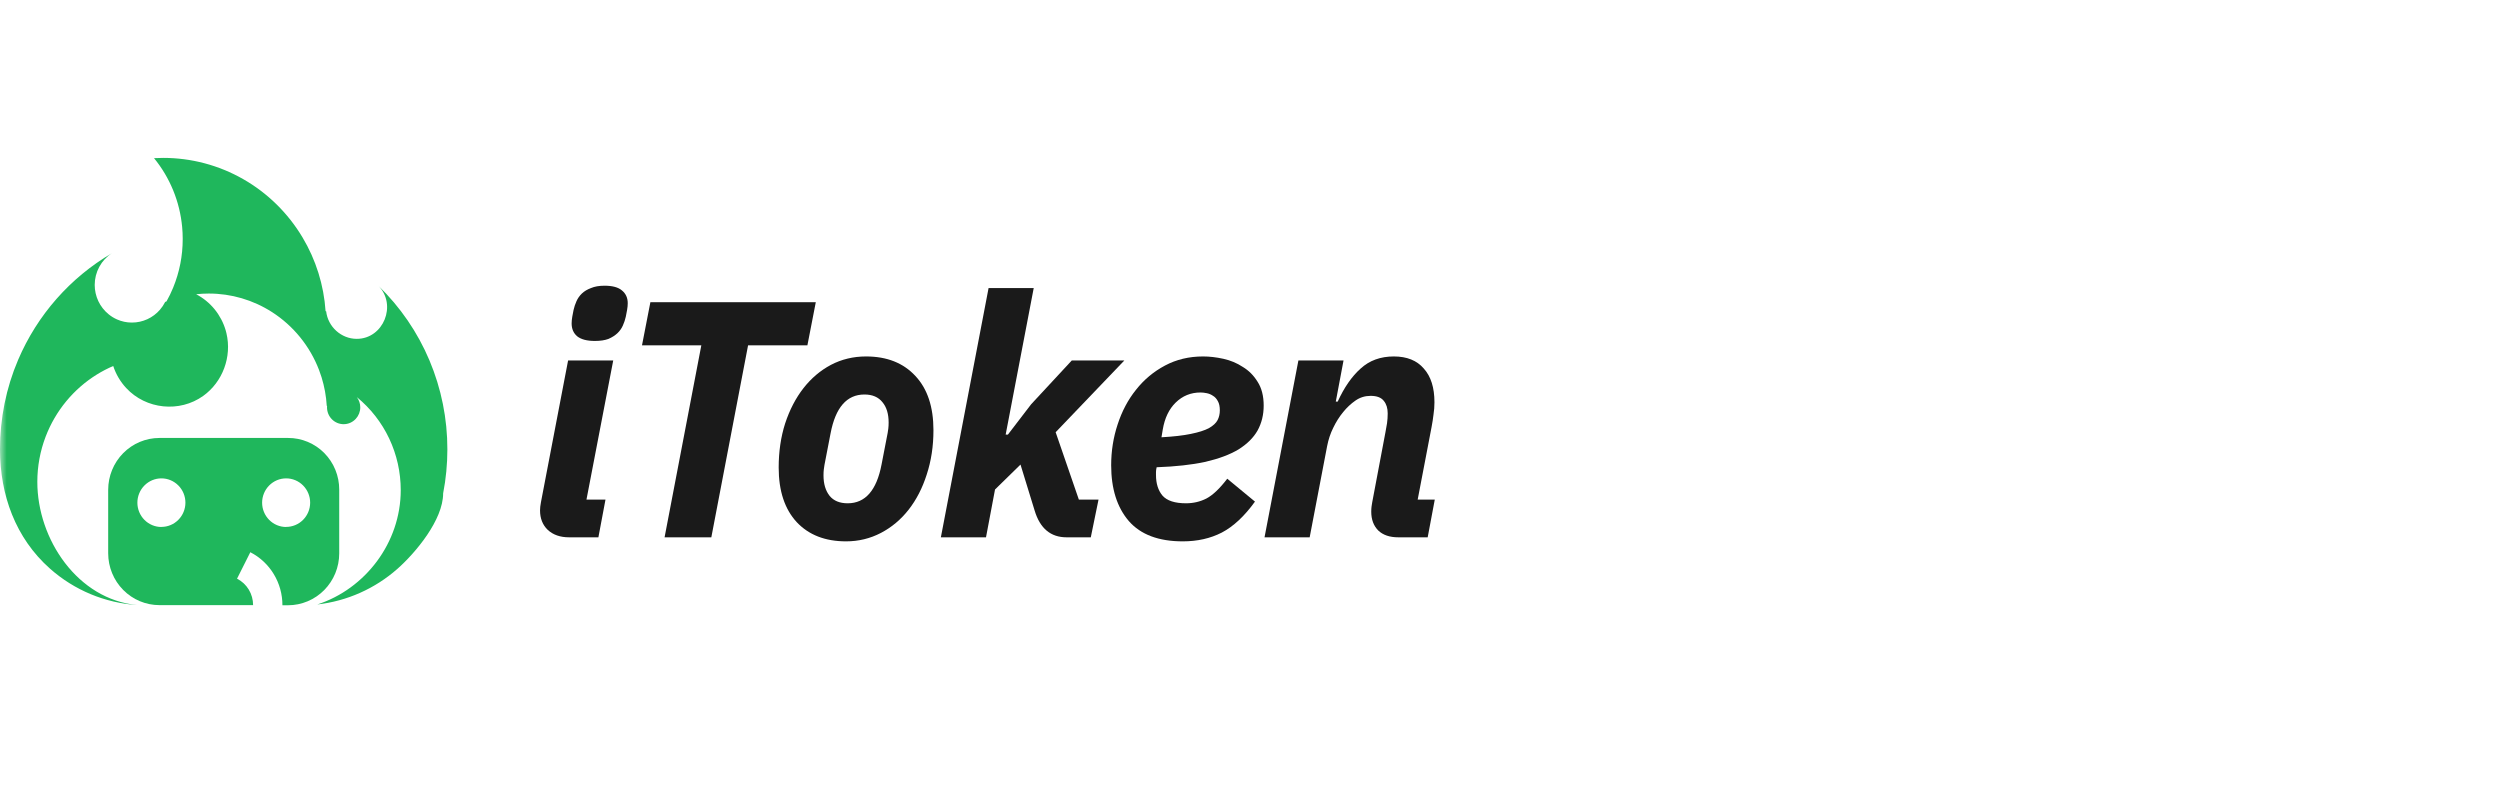 <?xml version="1.0" encoding="UTF-8"?>
<svg width="190px" height="60px" viewBox="0 0 190 60" version="1.1" xmlns="http://www.w3.org/2000/svg" xmlns:xlink="http://www.w3.org/1999/xlink">
    <title>iToken</title>
    <defs>
        <rect id="path-1" x="0" y="0" width="190" height="60"></rect>
    </defs>
    <g id="NFT交易市场" stroke="none" stroke-width="1" fill="none" fill-rule="evenodd">
        <g id="Home首页" transform="translate(-1320, -3522)">
            <g id="编组-33" transform="translate(0, 3191)">
                <g id="编组-32" transform="translate(432, 70)">
                    <g id="编组-29" transform="translate(0, 81)">
                        <g id="iToken" transform="translate(888, 180)">
                            <mask id="mask-2" fill="white">
                                <use xlink:href="#path-1"></use>
                            </mask>
                            <g id="蒙版"></g>
                            <g id="colour_01" mask="url(#mask-2)">
                                <g transform="translate(0, 12)">
                                    <path d="M21.898,21.285 L12.115,21.285 C11.083,21.285 10.093,21.701 9.363,22.439 C8.633,23.178 8.223,24.179 8.222,25.224 L8.222,30.051 C8.223,31.095 8.633,32.097 9.363,32.835 C10.093,33.574 11.083,33.989 12.115,33.99 L19.235,33.99 C19.236,33.573 19.123,33.165 18.907,32.809 C18.692,32.454 18.383,32.167 18.015,31.979 L19.024,29.969 C19.76,30.346 20.378,30.923 20.808,31.635 C21.239,32.346 21.466,33.165 21.464,34 L21.888,34 C22.92,34 23.91,33.584 24.64,32.846 C25.37,32.107 25.78,31.105 25.781,30.061 L25.781,25.214 C25.782,24.697 25.683,24.186 25.488,23.708 C25.294,23.231 25.007,22.797 24.647,22.432 C24.286,22.067 23.857,21.778 23.385,21.581 C22.914,21.384 22.408,21.283 21.898,21.285 Z M12.267,28.051 C12.027,28.051 11.789,28.003 11.568,27.91 C11.347,27.817 11.145,27.681 10.976,27.51 C10.806,27.338 10.672,27.134 10.58,26.911 C10.488,26.686 10.441,26.446 10.441,26.204 C10.441,25.961 10.488,25.721 10.58,25.497 C10.672,25.273 10.806,25.069 10.976,24.898 C11.145,24.726 11.347,24.59 11.568,24.497 C11.789,24.404 12.027,24.356 12.267,24.356 C12.506,24.356 12.744,24.404 12.965,24.497 C13.187,24.59 13.388,24.726 13.557,24.898 C13.727,25.069 13.861,25.273 13.953,25.497 C14.045,25.721 14.092,25.961 14.092,26.204 C14.091,26.693 13.897,27.162 13.554,27.507 C13.212,27.853 12.747,28.046 12.264,28.045 L12.267,28.051 Z M21.747,28.051 C21.507,28.051 21.269,28.003 21.048,27.91 C20.827,27.817 20.625,27.681 20.456,27.51 C20.286,27.338 20.152,27.134 20.06,26.911 C19.968,26.686 19.921,26.446 19.921,26.204 C19.921,25.961 19.968,25.721 20.06,25.497 C20.152,25.273 20.286,25.069 20.456,24.898 C20.625,24.726 20.827,24.59 21.048,24.497 C21.269,24.404 21.507,24.356 21.747,24.356 C21.986,24.356 22.224,24.404 22.445,24.497 C22.667,24.59 22.868,24.726 23.037,24.898 C23.207,25.069 23.341,25.273 23.433,25.497 C23.525,25.721 23.572,25.961 23.572,26.204 C23.571,26.693 23.377,27.162 23.035,27.507 C22.692,27.853 22.227,28.046 21.744,28.045 L21.747,28.051 Z" id="形状" fill="#1FB75C" fill-rule="evenodd"></path>
                                    <path d="M34,22.15 C34,23.272 33.894,24.392 33.679,25.492 C33.679,27.506 31.596,30.003 30.203,31.233 C28.494,32.741 26.37,33.685 24.117,33.939 C27.749,32.761 30.456,29.257 30.456,25.25 C30.457,23.894 30.158,22.555 29.581,21.332 C29.003,20.108 28.162,19.032 27.119,18.181 C27.289,18.403 27.381,18.677 27.38,18.958 C27.381,19.282 27.259,19.594 27.04,19.83 C26.922,19.959 26.78,20.061 26.621,20.132 C26.462,20.202 26.29,20.238 26.117,20.238 C25.951,20.238 25.786,20.205 25.633,20.141 C25.48,20.077 25.34,19.983 25.223,19.864 C25.106,19.745 25.012,19.605 24.949,19.45 C24.886,19.294 24.853,19.128 24.853,18.96 C24.853,18.924 24.853,18.886 24.858,18.85 L24.833,18.843 C24.789,18.105 24.657,17.376 24.438,16.67 C24.38,16.483 24.316,16.3 24.247,16.119 C23.551,14.305 22.3,12.764 20.677,11.721 C19.239,10.797 17.571,10.307 15.868,10.31 C15.547,10.31 15.227,10.327 14.908,10.362 C15.446,10.643 15.922,11.031 16.308,11.503 C16.694,11.976 16.981,12.522 17.153,13.11 C17.174,13.181 17.192,13.253 17.209,13.325 C17.635,15.111 16.923,17.03 15.443,18.089 C13.651,19.373 11.099,19.119 9.589,17.488 C9.145,17.01 8.809,16.439 8.605,15.816 C8.177,16 7.763,16.215 7.366,16.46 C5.59,17.559 4.221,19.218 3.469,21.183 C3.052,22.277 2.837,23.44 2.837,24.613 C2.833,28.995 5.909,33.558 10.427,33.983 C7.976,33.825 5.646,32.853 3.799,31.216 C1.17,28.886 3.22112707e-15,25.607 3.22112707e-15,22.15 C-0.004,19.82 0.464,17.485 1.379,15.345 C2.834,11.939 5.334,9.098 8.509,7.241 C8.107,7.499 7.776,7.855 7.547,8.277 C7.318,8.699 7.198,9.172 7.198,9.654 C7.198,10.08 7.292,10.501 7.473,10.886 C7.655,11.271 7.919,11.609 8.247,11.877 C8.443,12.04 8.66,12.174 8.892,12.276 C9.242,12.432 9.619,12.513 10.001,12.515 L10.031,12.515 C10.433,12.515 10.83,12.428 11.197,12.26 C11.563,12.093 11.89,11.847 12.155,11.542 C12.312,11.361 12.446,11.161 12.553,10.947 C12.586,10.932 12.62,10.919 12.654,10.907 C12.843,10.571 13.012,10.223 13.158,9.865 C13.641,8.691 13.888,7.433 13.886,6.162 C13.886,5.851 13.872,5.545 13.843,5.243 C13.664,3.324 12.92,1.504 11.706,0.019 C11.936,0.006 12.168,-0.001 12.402,0 C14.532,-0.001 16.626,0.554 18.482,1.613 C20.337,2.672 21.89,4.198 22.991,6.043 C24.01,7.744 24.611,9.667 24.744,11.651 L24.788,11.658 C24.921,12.836 25.936,13.752 27.108,13.752 C29.143,13.758 30.191,11.172 28.756,9.718 C30.416,11.323 31.737,13.252 32.639,15.39 C33.54,17.527 34.003,19.827 34,22.15 Z" id="路径" fill="#1FB75C" fill-rule="nonzero"></path>
                                    <path d="M45.209,13.912 C44.604,13.912 44.155,13.793 43.861,13.554 C43.583,13.315 43.444,12.991 43.444,12.581 C43.444,12.428 43.461,12.257 43.493,12.069 C43.526,11.882 43.559,11.711 43.591,11.557 C43.64,11.335 43.714,11.114 43.812,10.892 C43.91,10.67 44.049,10.474 44.228,10.303 C44.408,10.132 44.637,9.996 44.914,9.893 C45.192,9.774 45.535,9.714 45.944,9.714 C46.548,9.714 46.989,9.834 47.267,10.073 C47.561,10.312 47.708,10.636 47.708,11.045 C47.708,11.199 47.692,11.37 47.659,11.557 C47.626,11.745 47.594,11.916 47.561,12.069 C47.512,12.291 47.439,12.513 47.34,12.735 C47.243,12.957 47.104,13.153 46.924,13.324 C46.744,13.494 46.516,13.639 46.238,13.759 C45.96,13.861 45.617,13.912 45.209,13.912 Z M43.248,28.836 C42.578,28.836 42.039,28.648 41.631,28.273 C41.239,27.897 41.043,27.402 41.043,26.788 C41.043,26.617 41.067,26.404 41.116,26.148 L43.175,15.397 L46.605,15.397 L44.572,25.969 L46.017,25.969 L45.478,28.836 L43.248,28.836 Z" id="形状" fill="#1A1A1A" fill-rule="nonzero"></path>
                                    <polygon id="路径" fill="#1A1A1A" fill-rule="nonzero" points="56.854 14.245 54.061 28.836 50.508 28.836 53.301 14.245 48.792 14.245 49.429 10.969 62 10.969 61.363 14.245"></polygon>
                                    <path d="M64.301,29.143 C62.717,29.143 61.467,28.657 60.552,27.684 C59.637,26.694 59.18,25.312 59.18,23.537 C59.18,22.325 59.343,21.208 59.67,20.184 C60.013,19.143 60.479,18.247 61.067,17.496 C61.655,16.745 62.349,16.156 63.15,15.73 C63.966,15.303 64.857,15.09 65.821,15.09 C67.405,15.09 68.655,15.585 69.57,16.574 C70.485,17.547 70.942,18.921 70.942,20.696 C70.942,21.907 70.771,23.034 70.428,24.074 C70.101,25.098 69.643,25.986 69.055,26.737 C68.467,27.488 67.765,28.076 66.948,28.503 C66.131,28.929 65.249,29.143 64.301,29.143 Z M64.424,26.25 C65.763,26.25 66.621,25.269 66.997,23.307 L67.463,20.9 C67.479,20.815 67.495,20.704 67.512,20.568 C67.528,20.431 67.536,20.278 67.536,20.107 C67.536,19.458 67.381,18.946 67.07,18.571 C66.76,18.179 66.303,17.982 65.698,17.982 C64.359,17.982 63.501,18.964 63.125,20.926 L62.66,23.332 C62.643,23.418 62.627,23.528 62.611,23.665 C62.594,23.802 62.586,23.955 62.586,24.126 C62.586,24.774 62.741,25.295 63.052,25.687 C63.362,26.063 63.82,26.25 64.424,26.25 Z" id="形状" fill="#1A1A1A" fill-rule="nonzero"></path>
                                    <path d="M75.132,9.893 L78.563,9.893 L76.431,21.028 L76.602,21.028 L78.367,18.725 L81.454,15.397 L85.449,15.397 L80.229,20.849 L81.993,25.969 L83.488,25.969 L82.9,28.836 L81.062,28.836 C79.854,28.836 79.045,28.162 78.636,26.814 L77.558,23.307 L75.622,25.201 L74.936,28.836 L71.506,28.836 L75.132,9.893 Z" id="路径" fill="#1A1A1A" fill-rule="nonzero"></path>
                                    <path d="M89.889,29.143 C88.059,29.143 86.695,28.631 85.797,27.607 C84.898,26.566 84.449,25.15 84.449,23.358 C84.449,22.283 84.612,21.25 84.939,20.26 C85.266,19.254 85.731,18.375 86.336,17.624 C86.94,16.856 87.675,16.242 88.541,15.781 C89.407,15.32 90.371,15.09 91.433,15.09 C91.923,15.09 92.437,15.15 92.977,15.269 C93.516,15.388 94.006,15.593 94.447,15.883 C94.904,16.156 95.28,16.532 95.574,17.01 C95.884,17.487 96.04,18.093 96.04,18.827 C96.04,19.527 95.884,20.158 95.574,20.721 C95.264,21.267 94.782,21.745 94.128,22.155 C93.475,22.547 92.633,22.863 91.604,23.102 C90.575,23.324 89.342,23.46 87.904,23.511 C87.871,23.665 87.855,23.784 87.855,23.87 C87.855,23.955 87.855,24.032 87.855,24.1 C87.855,24.749 88.019,25.269 88.345,25.662 C88.688,26.054 89.284,26.25 90.134,26.25 C90.689,26.25 91.204,26.131 91.678,25.892 C92.168,25.636 92.699,25.133 93.271,24.382 L95.378,26.122 C94.578,27.232 93.736,28.016 92.854,28.477 C91.988,28.921 91,29.143 89.889,29.143 Z M91.237,17.829 C90.502,17.829 89.873,18.085 89.35,18.597 C88.843,19.092 88.517,19.774 88.37,20.644 L88.272,21.233 C89.187,21.182 89.93,21.097 90.502,20.977 C91.09,20.858 91.547,20.713 91.874,20.542 C92.201,20.354 92.421,20.15 92.536,19.928 C92.65,19.706 92.707,19.458 92.707,19.185 C92.707,18.895 92.658,18.665 92.56,18.494 C92.462,18.307 92.339,18.17 92.192,18.085 C92.045,17.982 91.882,17.914 91.702,17.88 C91.539,17.846 91.384,17.829 91.237,17.829 Z" id="形状" fill="#1A1A1A" fill-rule="nonzero"></path>
                                    <path d="M96.104,28.836 L98.678,15.397 L102.108,15.397 L101.52,18.52 L101.667,18.52 C102.157,17.445 102.737,16.609 103.407,16.011 C104.076,15.397 104.918,15.09 105.931,15.09 C106.927,15.09 107.687,15.397 108.21,16.011 C108.749,16.609 109.018,17.462 109.018,18.571 C109.018,18.895 108.994,19.211 108.945,19.518 C108.912,19.808 108.863,20.124 108.798,20.465 L107.744,25.969 L109.043,25.969 L108.504,28.836 L106.274,28.836 C105.62,28.836 105.114,28.665 104.754,28.324 C104.395,27.965 104.215,27.488 104.215,26.89 C104.215,26.737 104.224,26.6 104.24,26.481 C104.256,26.344 104.273,26.242 104.289,26.173 L105.294,20.849 C105.343,20.61 105.383,20.38 105.416,20.158 C105.449,19.919 105.465,19.672 105.465,19.416 C105.465,19.023 105.367,18.708 105.171,18.469 C104.975,18.213 104.64,18.085 104.166,18.085 C103.742,18.085 103.358,18.204 103.015,18.443 C102.672,18.682 102.361,18.972 102.084,19.313 C101.789,19.672 101.536,20.073 101.324,20.516 C101.111,20.943 100.956,21.412 100.858,21.924 L99.535,28.836 L96.104,28.836 Z" id="路径" fill="#1A1A1A" fill-rule="nonzero"></path>
                                </g>
                            </g>
                        </g>
                    </g>
                </g>
            </g>
        </g>
    </g>
</svg>